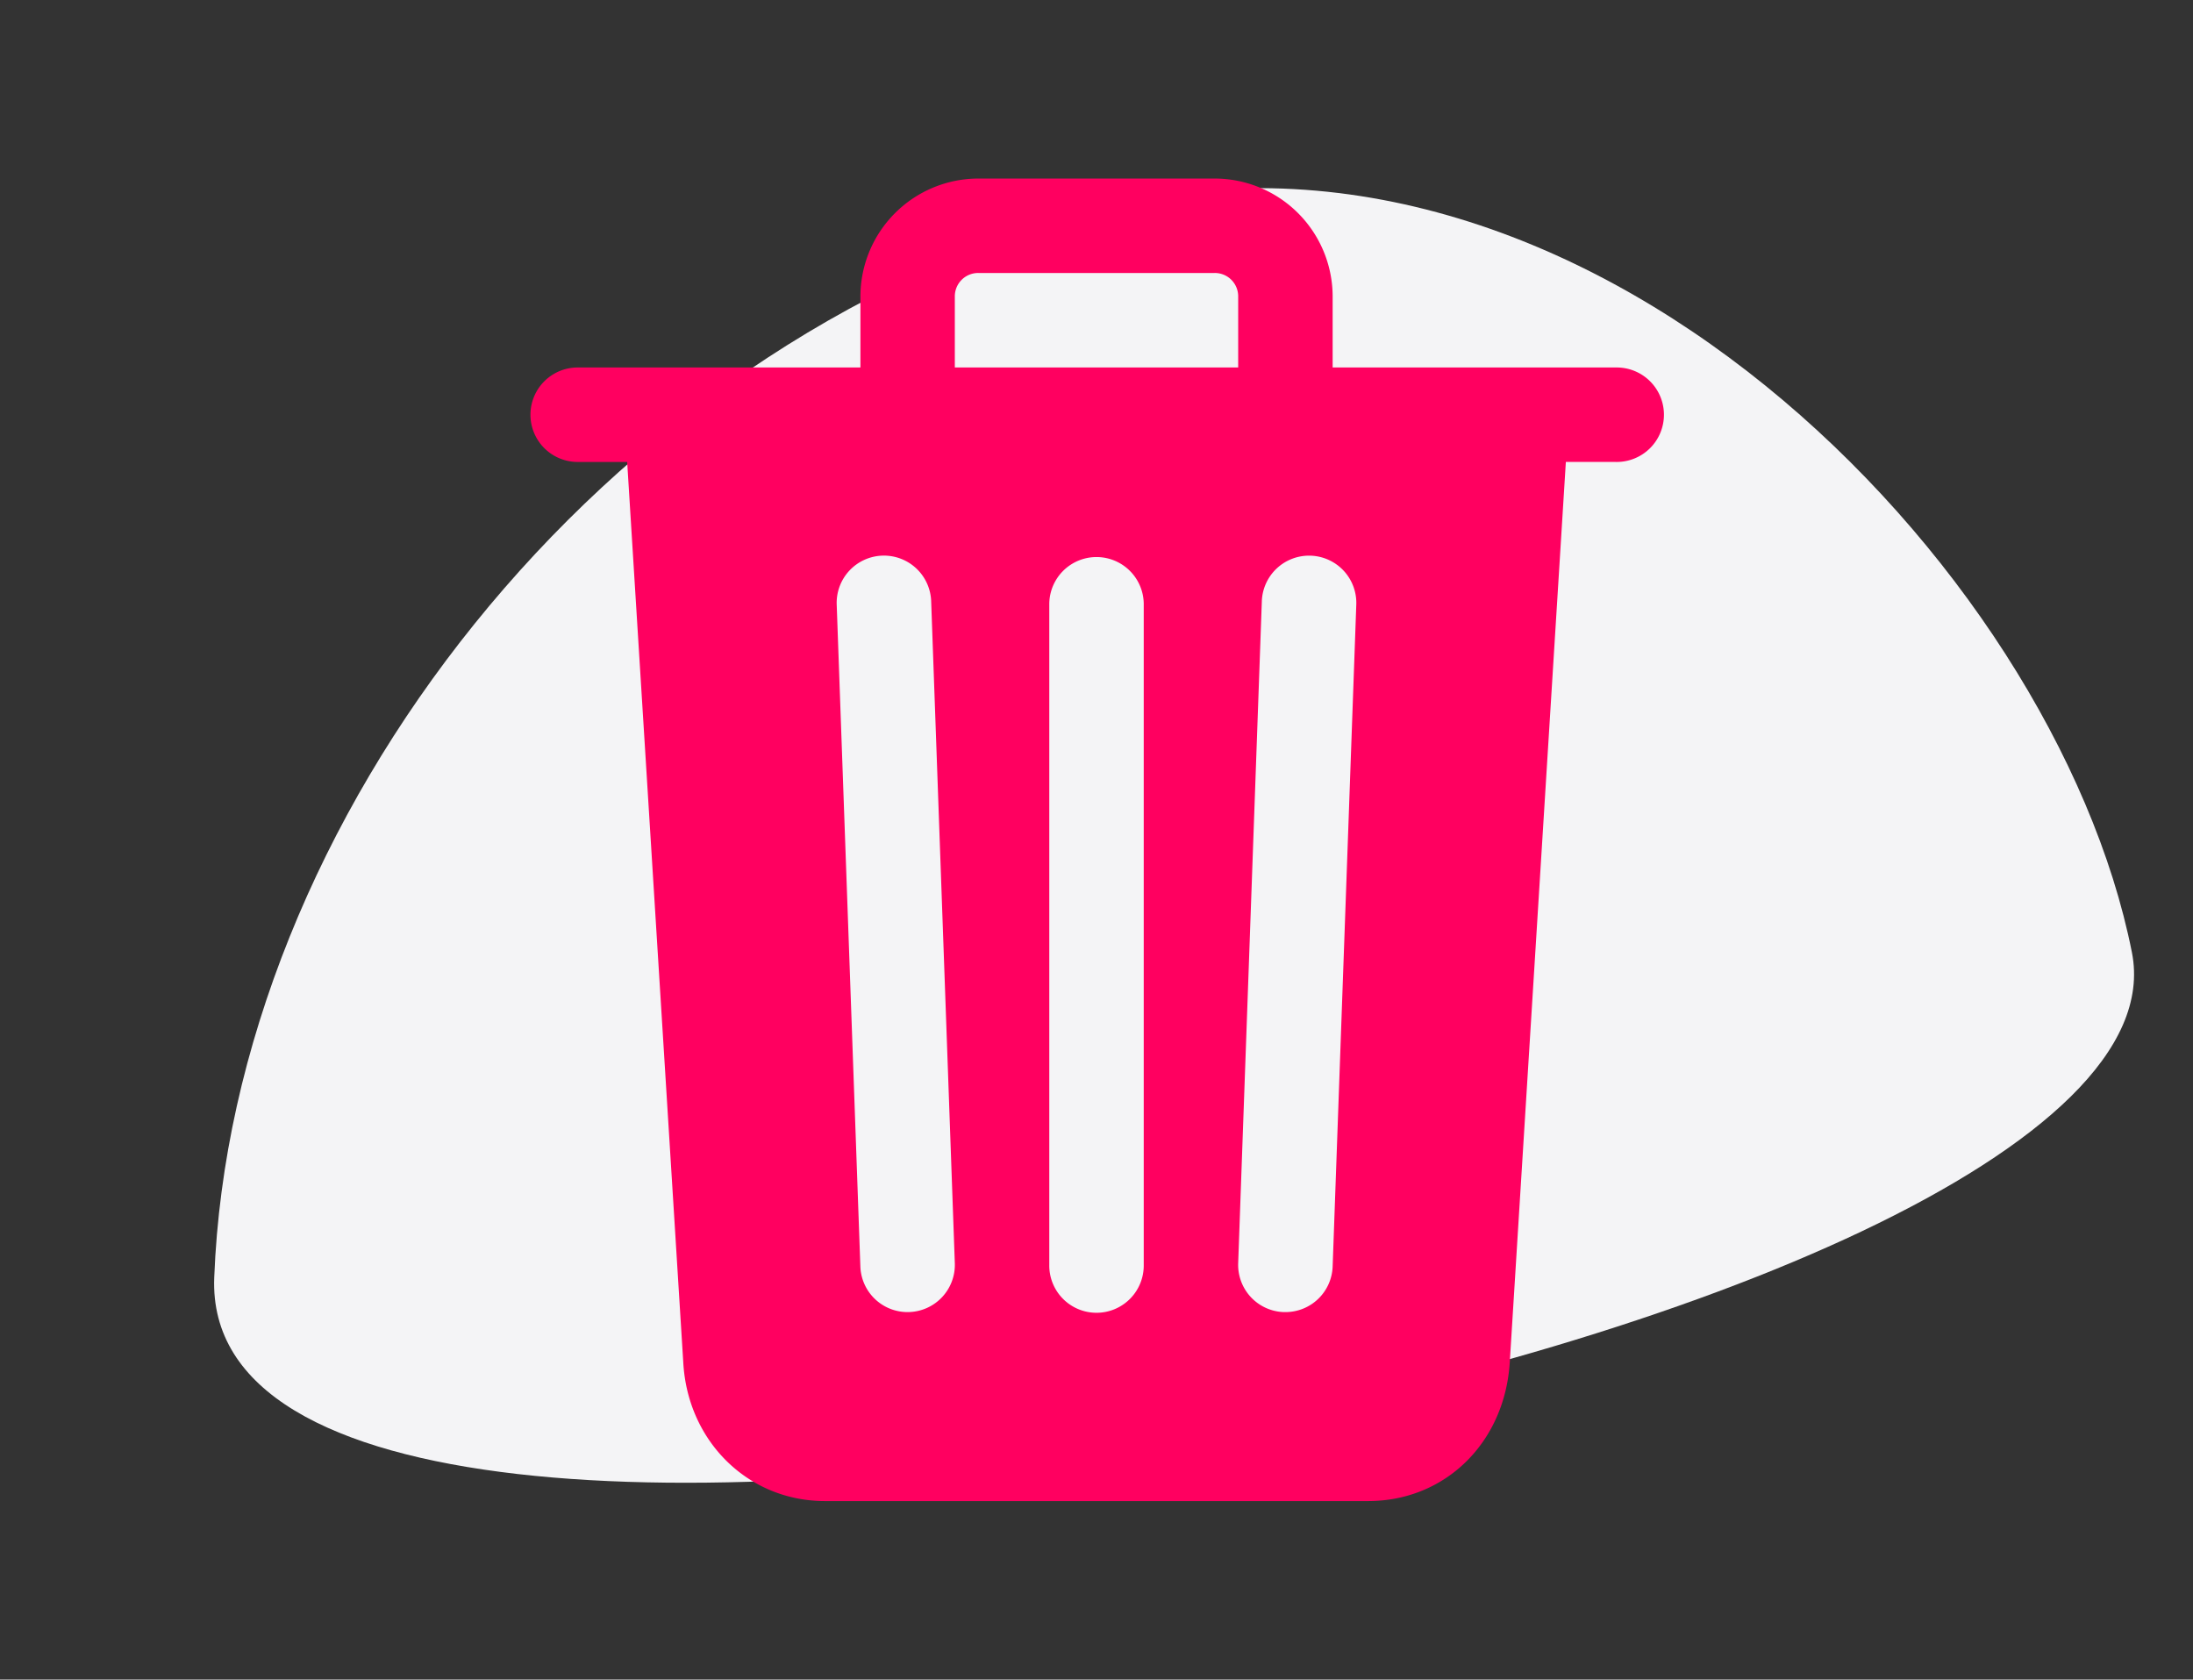<svg xmlns="http://www.w3.org/2000/svg" width="219.197" height="167.862" viewBox="0 0 219.197 167.862"><rect x="0" y="0" width="219.197" height="167.862" fill="#333333" stroke="none"/><g id="Icon_Bin" data-name="Icon Bin" transform="translate(-378.401 -621.479)"><path id="Path_280" data-name="Path 280" d="M.643,80.278C14.179,36.635,61.9.387,112.686,0s84.089,59.087,81.487,98.529S-12.892,123.92.643,80.278Z" transform="matrix(0.966, -0.259, 0.259, 0.966, 378.401, 671.772)" fill="#f4f4f6"></path><path id="Path_754" data-name="Path 754" d="M40.591,4.5h-23.6a2.333,2.333,0,0,0-2.362,2.362v7.083H42.949V6.863A2.333,2.333,0,0,0,40.586,4.5Z" transform="translate(459.213 644.261)" fill="none"></path><path id="Path_755" data-name="Path 755" d="M113.074,21.132H84.75V14.054a11.8,11.8,0,0,0-11.8-11.8h-23.6a11.8,11.8,0,0,0-11.8,11.8v7.083H9.221a4.721,4.721,0,0,0,0,9.441h5.014l5.606,89.964c.42,7.922,6.491,13.889,14.162,13.889H88.292c7.708,0,13.658-5.837,14.162-13.868l5.606-89.985h5.014a4.721,4.721,0,1,0,0-9.441ZM42.433,115.544h-.168a4.721,4.721,0,0,1-4.721-4.553L35.182,44.9a4.724,4.724,0,1,1,9.441-.336l2.362,66.088a4.721,4.721,0,0,1-4.553,4.888Zm23.435-4.721a4.721,4.721,0,1,1-9.441,0V44.735a4.721,4.721,0,0,1,9.441,0Zm9.441-89.691H46.985V14.054a2.333,2.333,0,0,1,2.362-2.362h23.6a2.333,2.333,0,0,1,2.362,2.362Zm9.441,89.859a4.721,4.721,0,0,1-4.721,4.553h-.172a4.721,4.721,0,0,1-4.549-4.888l2.362-66.088a4.724,4.724,0,1,1,9.441.336Z" transform="translate(426.853 637.07)" fill="#ff0060"></path></g></svg>
